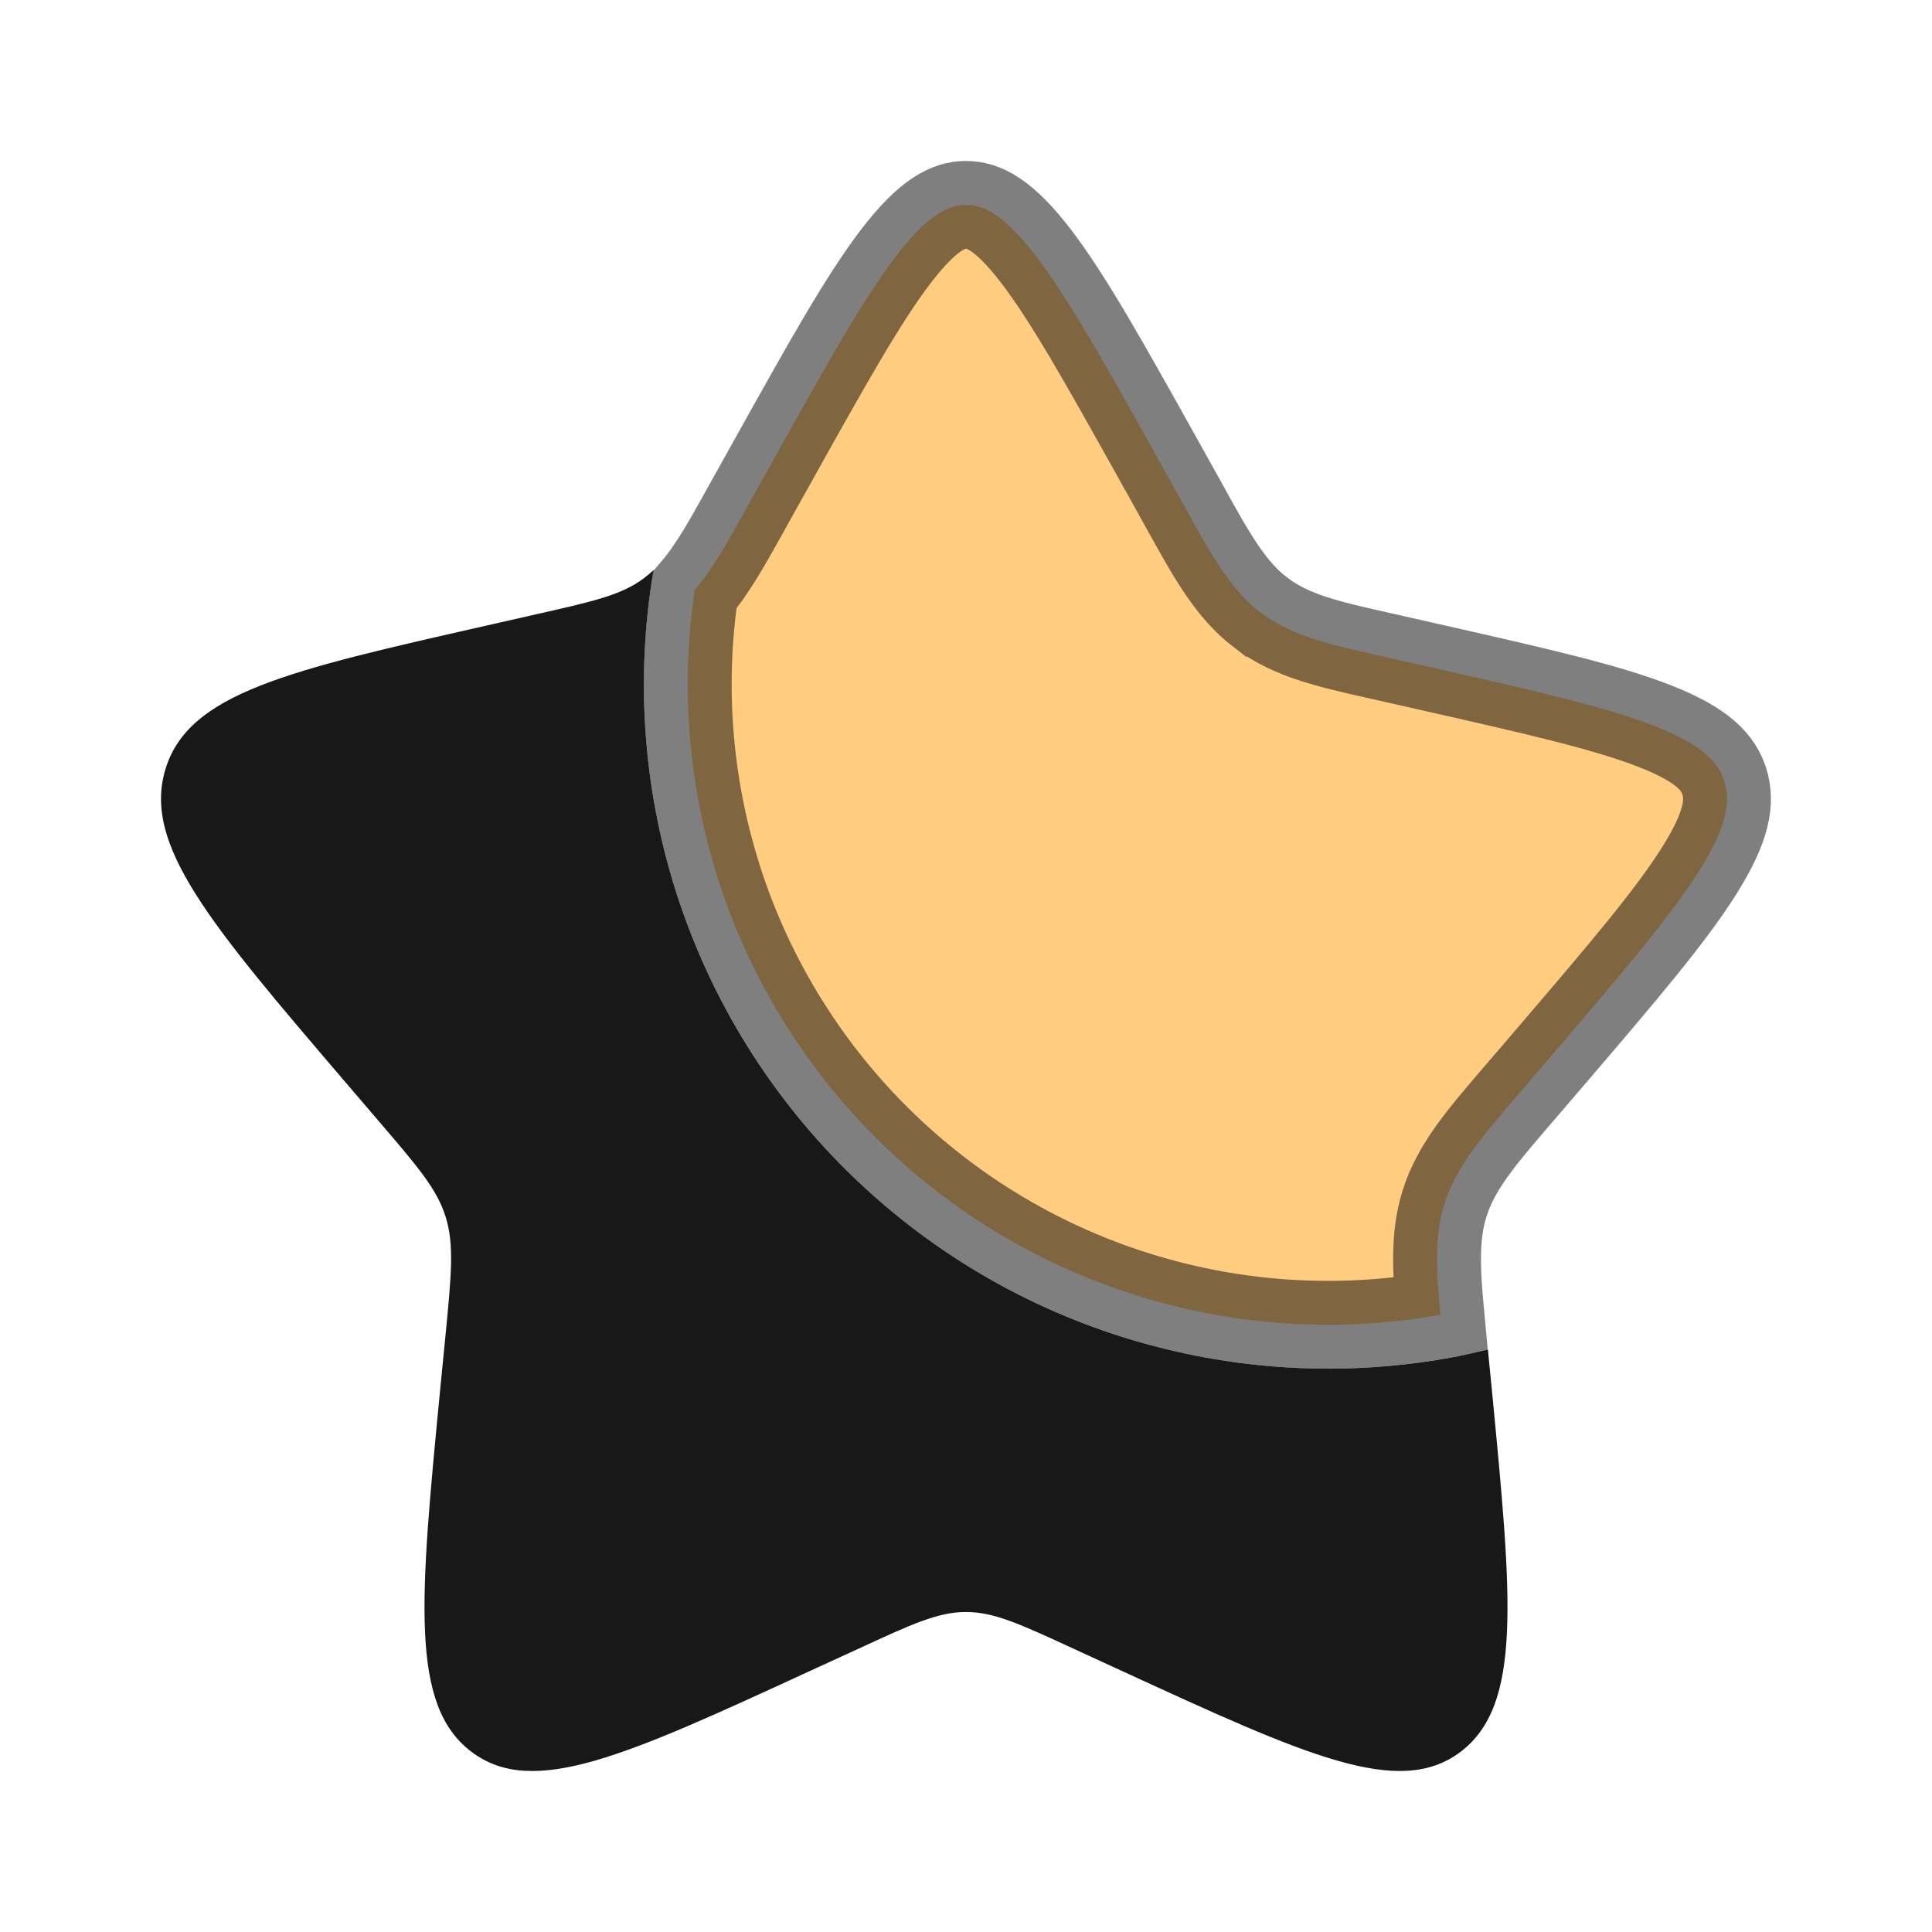 <svg width="22" height="22" viewBox="0 0 22 22" fill="none" xmlns="http://www.w3.org/2000/svg">
<path d="M16.943 15.37C15.69 15.671 14.382 15.656 13.136 15.327C11.89 14.999 10.745 14.366 9.804 13.486C8.862 12.607 8.154 11.507 7.741 10.286C7.329 9.065 7.226 7.761 7.442 6.491C7.409 6.523 7.374 6.552 7.338 6.58C7.081 6.775 6.76 6.847 6.119 6.992L5.537 7.124C3.282 7.635 2.154 7.89 1.886 8.752C1.618 9.614 2.386 10.513 3.923 12.311L4.321 12.776C4.758 13.286 4.977 13.542 5.075 13.857C5.173 14.174 5.14 14.514 5.074 15.196L5.013 15.816C4.781 18.215 4.665 19.414 5.367 19.947C6.069 20.48 7.125 19.994 9.235 19.022L9.783 18.771C10.382 18.494 10.682 18.356 11 18.356C11.318 18.356 11.618 18.494 12.218 18.771L12.764 19.022C14.875 19.993 15.931 20.479 16.632 19.948C17.335 19.414 17.219 18.215 16.987 15.816L16.943 15.37Z" fill="#181818"/>
<path opacity="0.5" d="M8.827 5.201L8.827 5.201C9.416 4.145 9.831 3.403 10.202 2.918C10.573 2.434 10.806 2.333 11 2.333C11.194 2.333 11.427 2.434 11.798 2.918C12.169 3.403 12.584 4.145 13.173 5.201L13.473 5.739L13.473 5.74C13.488 5.767 13.503 5.795 13.518 5.822C13.803 6.334 14.017 6.718 14.358 6.978L14.359 6.978C14.705 7.24 15.127 7.335 15.681 7.46C15.71 7.466 15.74 7.473 15.77 7.48L16.353 7.612L16.353 7.612C17.497 7.871 18.297 8.053 18.85 8.271C19.394 8.485 19.569 8.685 19.636 8.901L19.636 8.901C19.705 9.123 19.672 9.402 19.349 9.915C19.023 10.434 18.476 11.075 17.697 11.986L17.299 12.45C17.299 12.45 17.299 12.45 17.299 12.45C17.281 12.472 17.263 12.493 17.245 12.513C16.862 12.96 16.578 13.292 16.448 13.709L16.448 13.709C16.333 14.08 16.355 14.469 16.402 14.972C15.361 15.158 14.29 15.115 13.264 14.844C12.098 14.537 11.026 13.945 10.145 13.121C9.264 12.298 8.601 11.269 8.215 10.127C7.845 9.03 7.741 7.862 7.911 6.719C8.113 6.483 8.279 6.184 8.481 5.822C8.496 5.795 8.511 5.767 8.526 5.74C8.526 5.74 8.526 5.74 8.526 5.74L8.827 5.201Z" fill="#FF9A02" stroke="black"/>
</svg>
